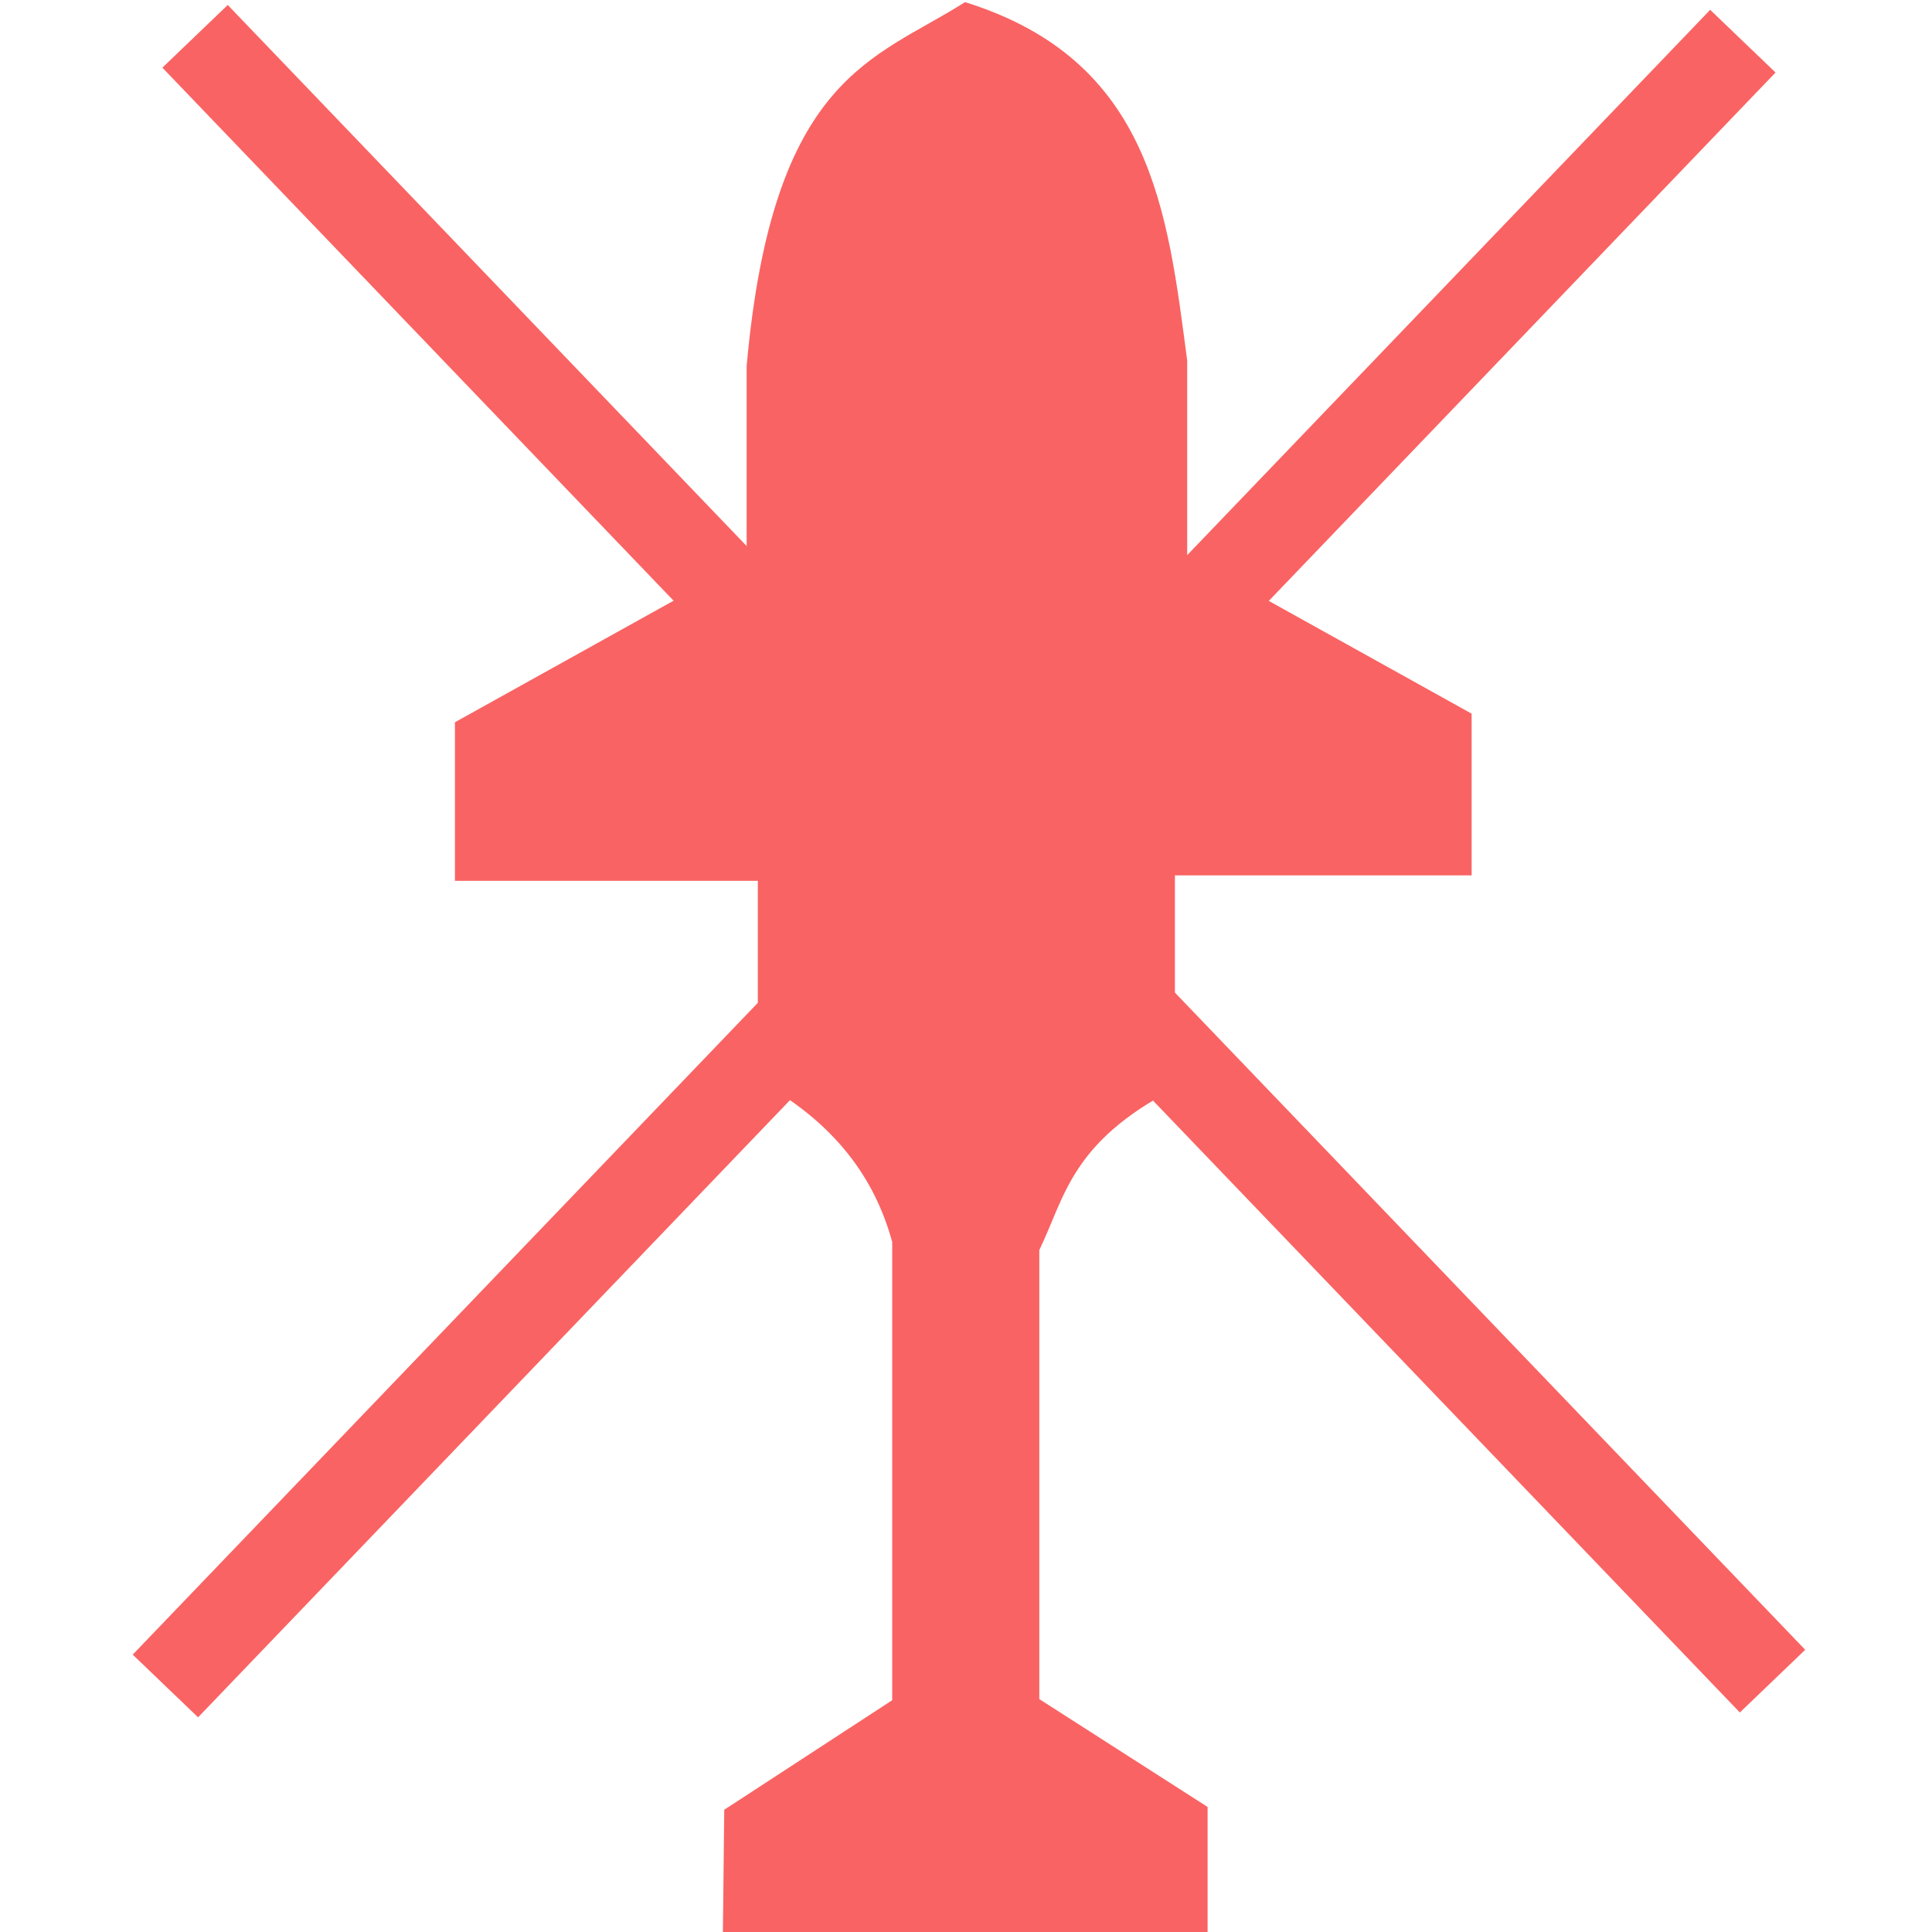 <?xml version="1.0" encoding="UTF-8" standalone="no"?>
<svg xmlns:rdf="http://www.w3.org/1999/02/22-rdf-syntax-ns#" xmlns="http://www.w3.org/2000/svg" height="512" width="512" version="1.1" xmlns:cc="http://creativecommons.org/ns#" xmlns:xlink="http://www.w3.org/1999/xlink" viewBox="0 0 512 512" xmlns:dc="http://purl.org/dc/elements/1.1/">
	<g id="editable">
		<path d="m255.73 0.571c-23.93 15.25-50.95 19.255-57.86 96.429v51.429l-77.307 42.977v42.023h80.274v52.857c20.416 11.2 30.995 25.951 35.607 42.857v121.43l-44.511 29.033-0.357 32.396h128.45v-33.143l-44.599-28.581v-118.99c6.88-14.3 8.45-28.59 35.94-42.87v-56.429h78.633v-42.857l-75.38-41.905v-51.666c-5.217-39.511-9.37-79.6-58.889-95z" fill-rule="evenodd" fill="#fa6363"/>
		<path d="m60 18.286 401.43 418.57" stroke="#fa6363" stroke-linecap="square" stroke-width="24" fill="none"/>
		<path d="m453.57 19.571-401.43 418.57" stroke="#fa6363" stroke-linecap="square" stroke-width="24" fill="none"/>
	</g>
</svg>

